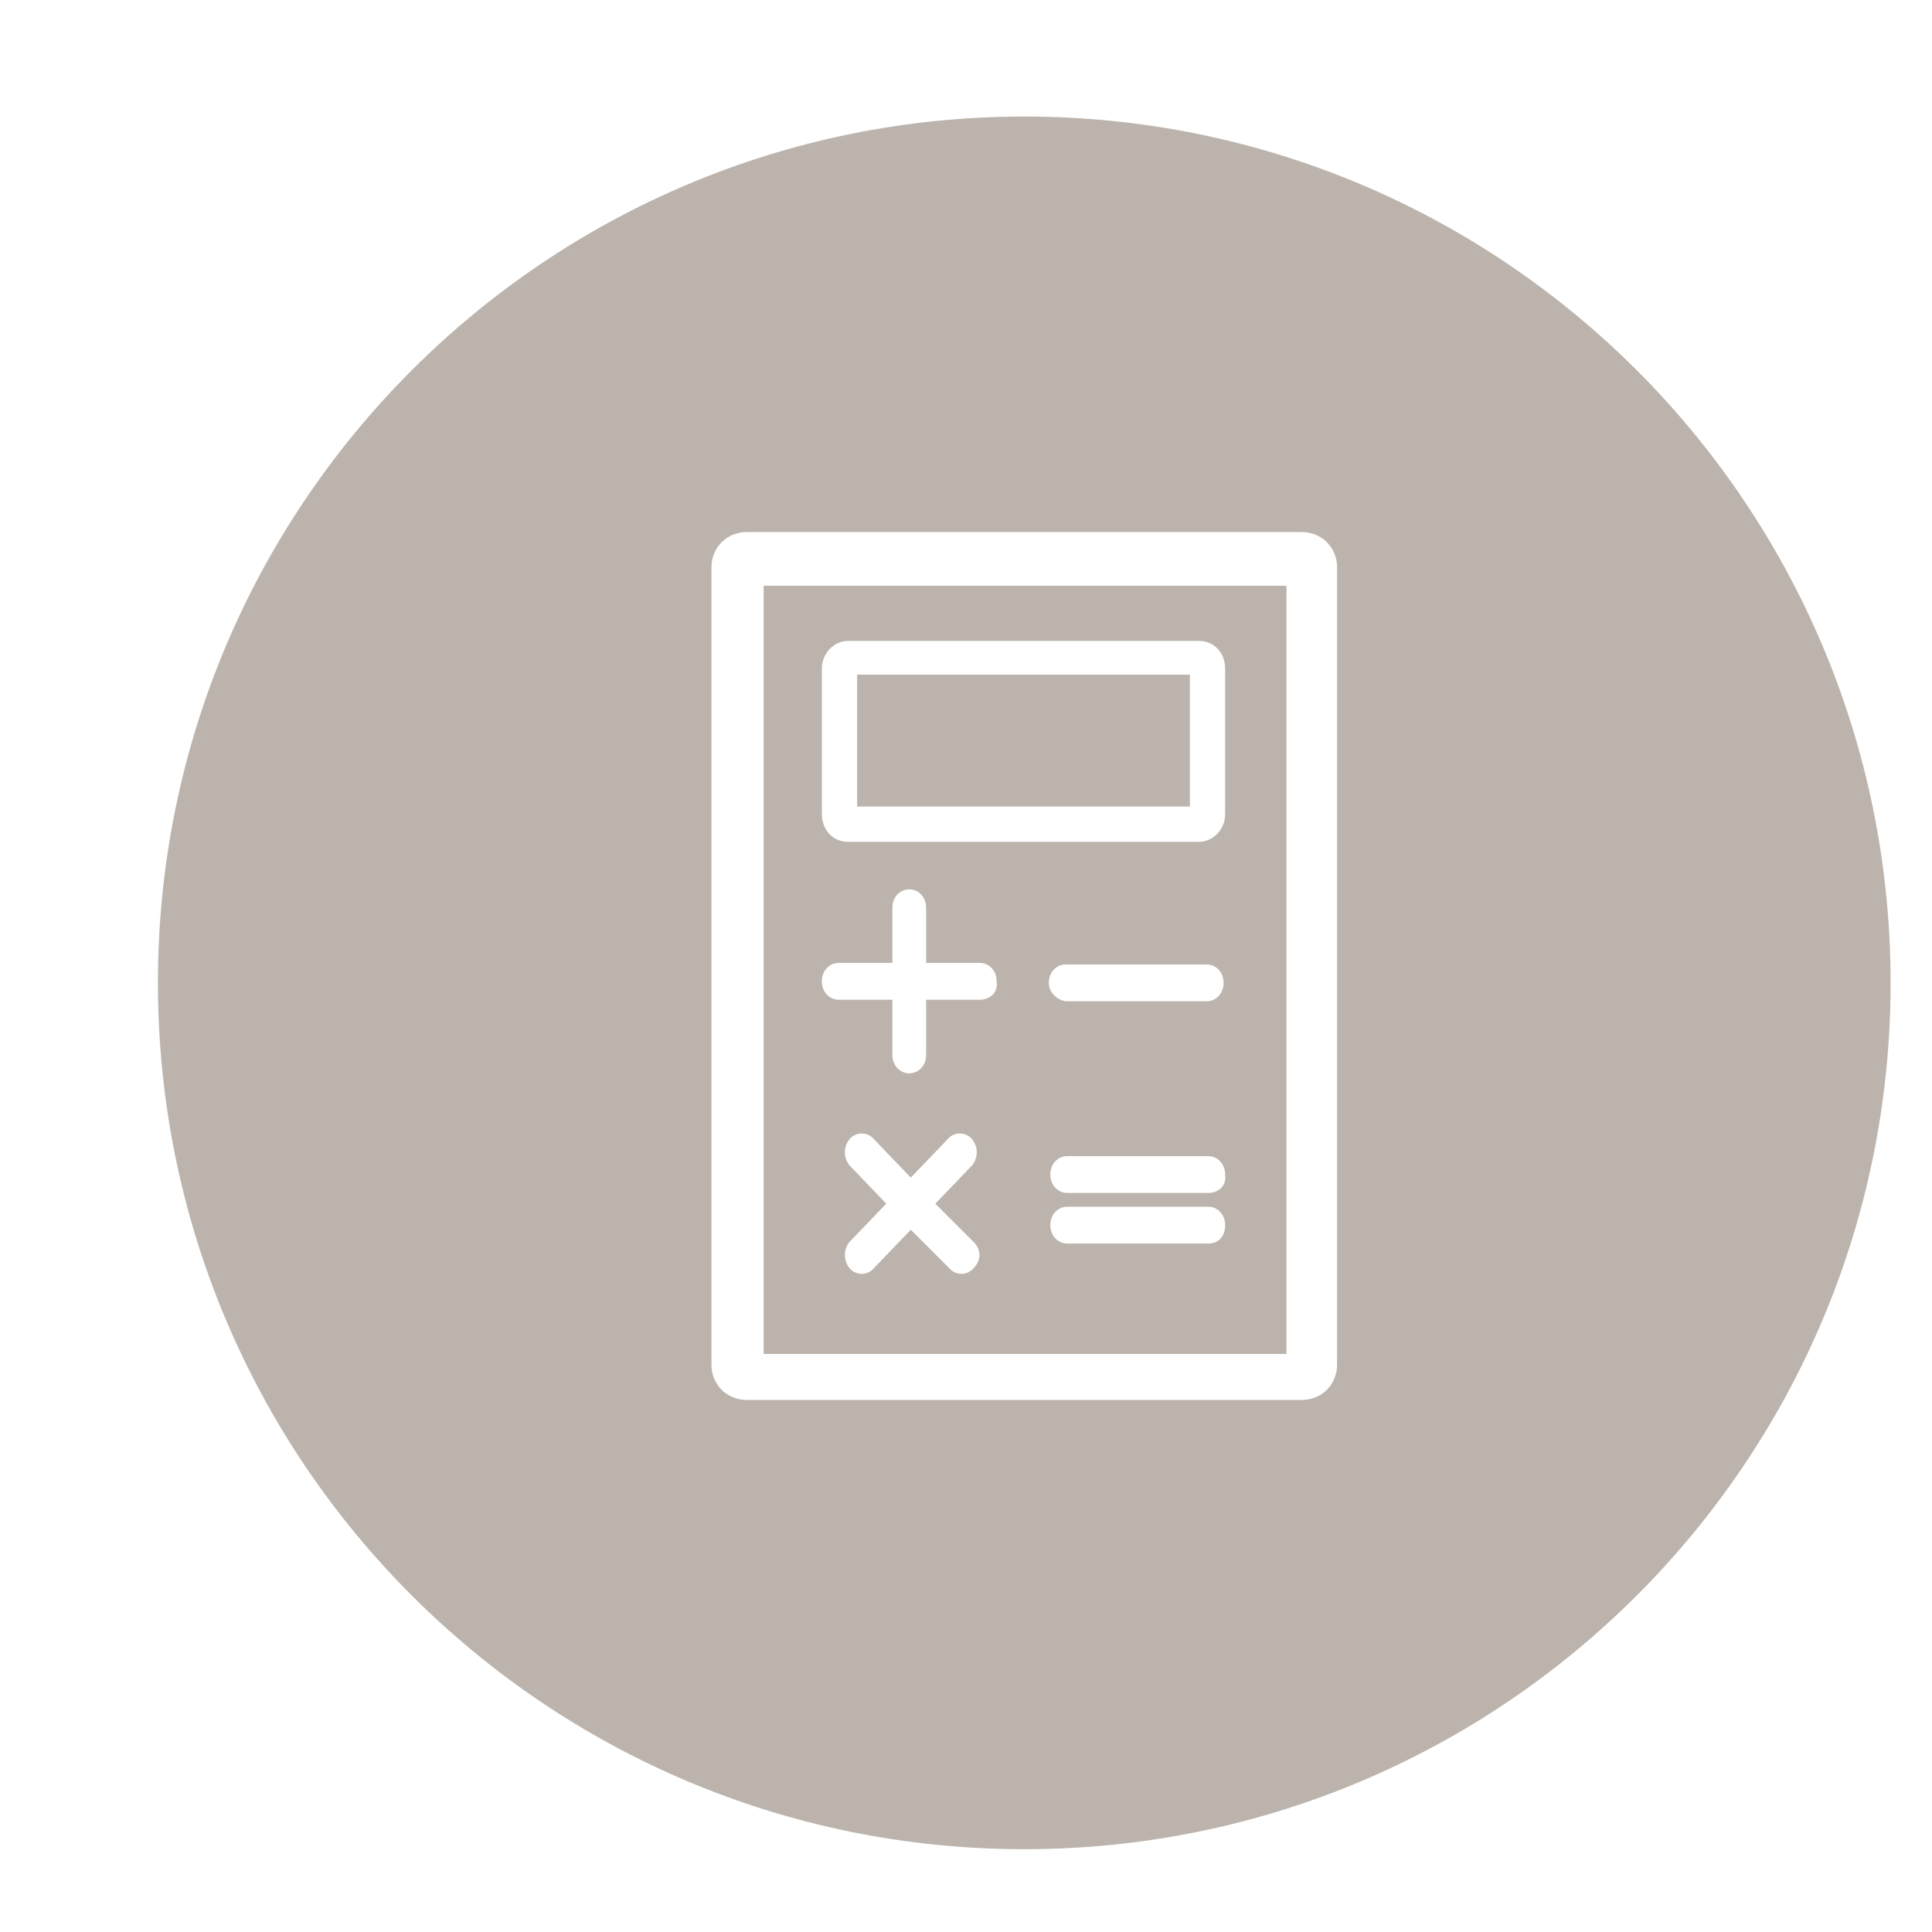 <svg id="Layer_1" xmlns="http://www.w3.org/2000/svg" viewBox="14 149 126 126"><style>.st0{fill:#BCB4AC;}</style><g id="XMLID_2_"><path id="XMLID_7_" class="st0" d="M63.8 187.8v49.5h34.1v-50.1H63.8v.6zm13.7 43.9c-.4.5-1.2.5-1.6 0l-2.5-2.5-2.4 2.5c-.4.5-1.2.5-1.6 0-.4-.5-.4-1.2 0-1.7l2.4-2.5-2.4-2.5c-.4-.5-.4-1.2 0-1.7s1.2-.5 1.6 0l2.4 2.5 2.4-2.5c.4-.5 1.2-.5 1.6 0 .4.5.4 1.2 0 1.7l-2.4 2.5 2.5 2.5c.5.5.5 1.2 0 1.7zm.4-17.5h-3.5v3.6c0 .7-.5 1.2-1.1 1.2-.6 0-1.1-.5-1.1-1.2v-3.6h-3.5c-.6 0-1.1-.5-1.1-1.2s.5-1.2 1.1-1.2h3.5v-3.6c0-.7.5-1.2 1.1-1.2.6 0 1.1.5 1.1 1.2v3.6h3.5c.6 0 1.1.5 1.1 1.2.1.7-.4 1.2-1.1 1.2zm14.9 15.9h-9.2c-.6 0-1.1-.5-1.1-1.2s.5-1.2 1.1-1.2h9.2c.6 0 1.1.5 1.1 1.2s-.4 1.2-1.1 1.2zm-10.4-17c0-.7.5-1.2 1.1-1.2h9.2c.6 0 1.1.5 1.1 1.2s-.5 1.2-1.1 1.2h-9.2c-.6-.1-1.1-.6-1.1-1.2zm10.4 13.7h-9.2c-.6 0-1.1-.5-1.1-1.2s.5-1.2 1.1-1.2h9.2c.6 0 1.1.5 1.1 1.2.1.7-.4 1.2-1.1 1.2zm-25.2-34.2c0-1 .8-1.8 1.7-1.8h22.9c1 0 1.7.8 1.7 1.8v9.5c0 1-.8 1.8-1.7 1.8H69.3c-1 0-1.7-.8-1.7-1.8v-9.5z"/><path id="XMLID_6_" class="st0" d="M69.9 193h21.7v8.6H69.9z"/><path id="XMLID_3_" class="st0" d="M80.8 156.6c-31.2 0-56.5 25.3-56.5 56.5s25.3 56.5 56.5 56.5 56.5-25.3 56.5-56.5-25.3-56.5-56.5-56.5zm20.4 81.4c0 1.3-1 2.3-2.3 2.3H62.7c-1.3 0-2.3-1-2.3-2.3v-52c0-1.3 1-2.3 2.3-2.3h36.2c1.3 0 2.3 1 2.3 2.3v52z"/></g></svg>
